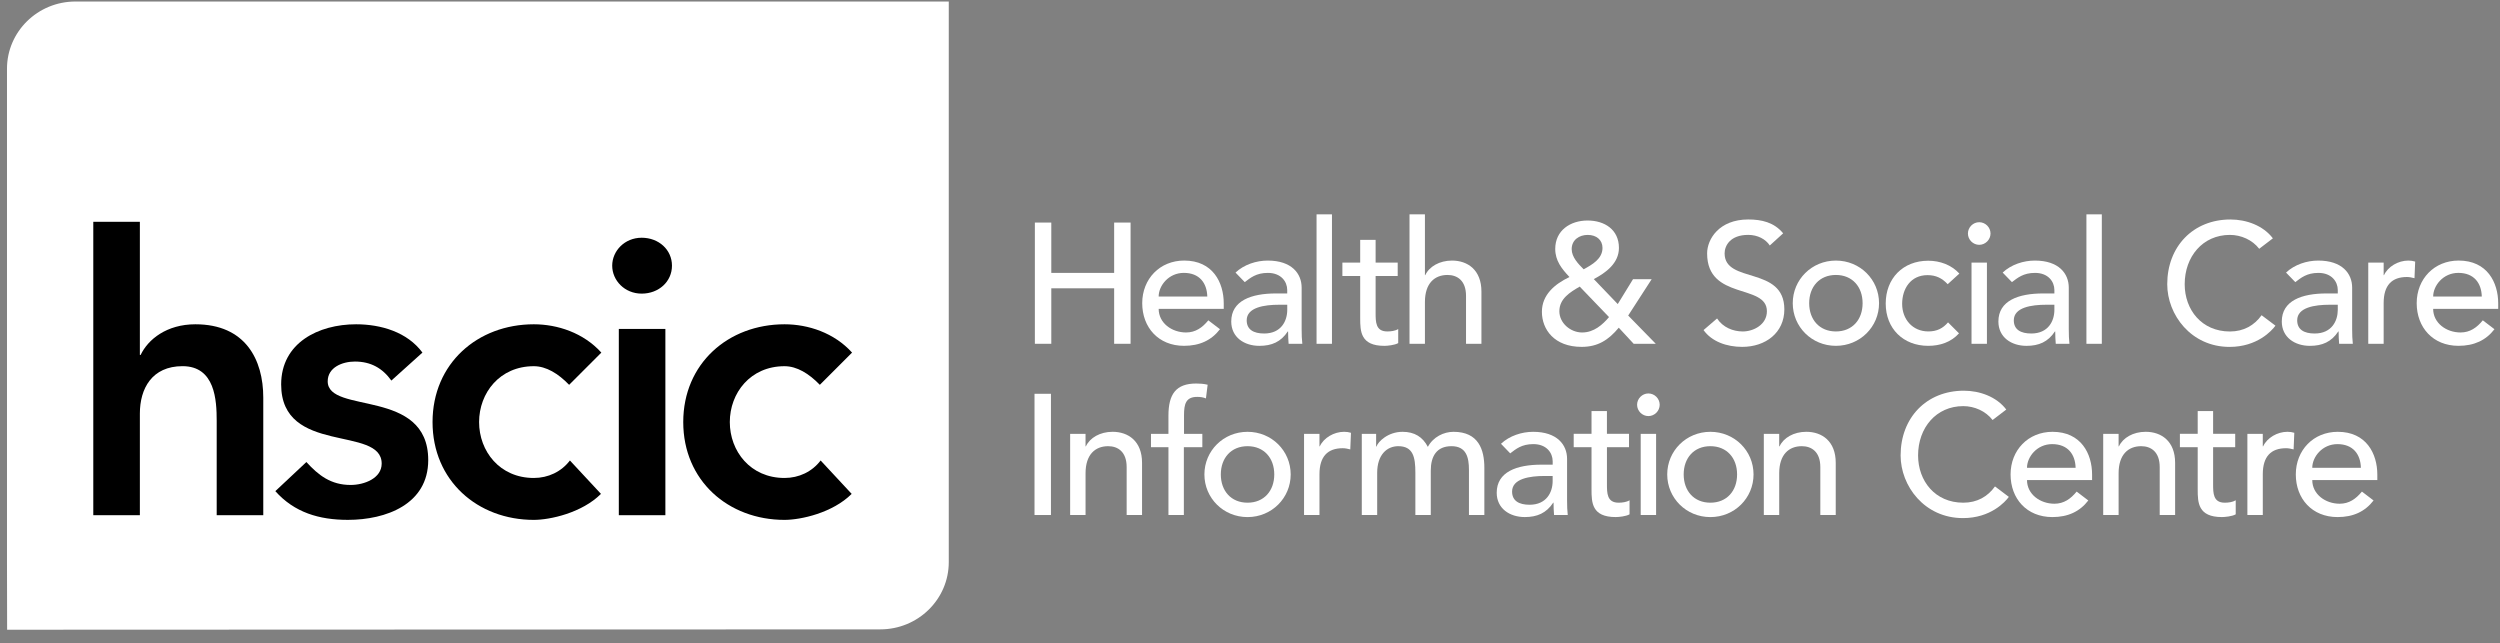<?xml version="1.0" encoding="UTF-8"?>
<svg width="171px" height="44px" viewBox="0 0 171 44" version="1.1" xmlns="http://www.w3.org/2000/svg" xmlns:xlink="http://www.w3.org/1999/xlink">
    <rect x="0" y="0" width="171" height="44" fill="#808080" stroke="none"/>
    <!-- Generator: Sketch 52.5 (67469) - http://www.bohemiancoding.com/sketch -->
    <title>client-hscic</title>
    <desc>Created with Sketch.</desc>
    <g id="Page-1" stroke="none" stroke-width="1" fill="none" fill-rule="evenodd">
        <g id="client-hscic" transform="translate(-0.454, -0.412)">
            <path d="M5.617,0.516 C3.03,0.516 0.932,2.576 0.932,5.117 L0.932,38.861 L0.941,43.485 L60.665,43.461 C63.253,43.461 65.35,41.401 65.35,38.86 L65.35,0.516 L5.616,0.516 L5.617,0.516 Z" id="Path" fill="#FFFFFF"></path>
            <path d="M10.021,24.689 L10.074,24.689 C10.578,23.628 11.853,22.593 13.817,22.593 C17.241,22.593 18.462,25.008 18.462,27.609 L18.462,35.651 L15.276,35.651 L15.276,29.201 C15.276,27.795 15.171,25.458 12.94,25.458 C10.842,25.458 10.021,26.997 10.021,28.697 L10.021,35.65 L6.835,35.65 L6.835,15.583 L10.021,15.583 L10.021,24.688 L10.021,24.689 Z" id="Path" fill="#000000"></path>
            <path d="M27.223,26.442 C26.613,25.592 25.816,25.142 24.728,25.142 C23.878,25.142 22.869,25.539 22.869,26.494 C22.869,28.777 29.745,26.919 29.745,31.882 C29.745,34.91 26.851,35.971 24.251,35.971 C22.285,35.971 20.587,35.466 19.287,34.006 L21.411,32.015 C22.233,32.918 23.083,33.583 24.437,33.583 C25.367,33.583 26.561,33.13 26.561,32.122 C26.561,29.495 19.685,31.565 19.685,26.707 C19.685,23.867 22.233,22.593 24.809,22.593 C26.508,22.593 28.313,23.123 29.349,24.529 L27.225,26.441 L27.223,26.442 Z" id="Path" fill="#000000"></path>
            <path d="M39.382,26.734 C38.639,25.965 37.816,25.46 36.967,25.46 C34.631,25.46 33.224,27.292 33.224,29.282 C33.224,31.272 34.631,33.105 36.967,33.105 C37.949,33.105 38.851,32.679 39.436,31.909 L41.56,34.193 C40.259,35.493 38.082,35.972 36.968,35.972 C33.119,35.972 30.04,33.29 30.04,29.282 C30.04,25.274 33.119,22.593 36.968,22.593 C38.587,22.593 40.366,23.177 41.586,24.53 L39.383,26.734 L39.382,26.734 Z" id="Path" fill="#000000"></path>
            <path d="M42.781,22.912 L45.966,22.912 L45.966,35.653 L42.781,35.653 L42.781,22.912 Z M44.346,16.673 C45.514,16.673 46.417,17.496 46.417,18.584 C46.417,19.672 45.514,20.496 44.346,20.496 C43.178,20.496 42.329,19.593 42.329,18.584 C42.329,17.575 43.178,16.673 44.346,16.673 Z" id="Shape" fill="#000000" fill-rule="nonzero"></path>
            <path d="M56.531,26.734 C55.788,25.965 54.965,25.46 54.116,25.46 C51.779,25.46 50.373,27.292 50.373,29.282 C50.373,31.272 51.779,33.105 54.116,33.105 C55.098,33.105 56,32.679 56.585,31.909 L58.708,34.193 C57.408,35.493 55.232,35.972 54.117,35.972 C50.267,35.972 47.188,33.29 47.188,29.282 C47.188,25.274 50.267,22.593 54.117,22.593 C55.736,22.593 57.515,23.177 58.735,24.53 L56.531,26.734 Z" id="Path" fill="#000000"></path>
            <polygon id="Path" fill="#FFFFFF" points="71.239 15.635 72.363 15.635 72.363 19.078 76.662 19.078 76.662 15.635 77.785 15.635 77.785 23.927 76.662 23.927 76.662 20.132 72.363 20.132 72.363 23.927 71.239 23.927"></polygon>
            <path d="M83.033,20.694 C83.008,19.769 82.495,19.077 81.428,19.077 C80.385,19.077 79.706,19.956 79.706,20.694 L83.032,20.694 L83.033,20.694 Z M79.707,21.538 C79.707,22.51 80.609,23.153 81.581,23.153 C82.224,23.153 82.694,22.825 83.103,22.322 L83.9,22.93 C83.314,23.692 82.507,24.066 81.44,24.066 C79.684,24.066 78.582,22.801 78.582,21.15 C78.582,19.486 79.789,18.234 81.452,18.234 C83.408,18.234 84.158,19.734 84.158,21.162 L84.158,21.538 L79.707,21.538 Z" id="Shape" fill="#FFFFFF" fill-rule="nonzero"></path>
            <path d="M87.941,21.256 C86.945,21.256 85.728,21.431 85.728,22.322 C85.728,22.954 86.197,23.224 86.922,23.224 C88.093,23.224 88.502,22.358 88.502,21.608 L88.502,21.256 L87.941,21.256 Z M84.965,19.055 C85.551,18.504 86.394,18.235 87.166,18.235 C88.806,18.235 89.486,19.124 89.486,20.086 L89.486,22.92 C89.486,23.306 89.497,23.635 89.533,23.928 L88.595,23.928 C88.572,23.646 88.56,23.366 88.56,23.084 L88.537,23.084 C88.069,23.8 87.435,24.068 86.592,24.068 C85.561,24.068 84.671,23.483 84.671,22.404 C84.671,20.976 86.041,20.484 87.729,20.484 L88.5,20.484 L88.5,20.249 C88.5,19.676 88.079,19.078 87.177,19.078 C86.369,19.078 85.982,19.419 85.595,19.71 L84.963,19.056 L84.965,19.055 Z" id="Shape" fill="#FFFFFF" fill-rule="nonzero"></path>
            <polygon id="Path" fill="#FFFFFF" points="90.506 15.073 91.56 15.073 91.56 23.928 90.506 23.928"></polygon>
            <path d="M96.057,19.289 L94.546,19.289 L94.546,21.808 C94.546,22.428 94.546,23.083 95.343,23.083 C95.589,23.083 95.881,23.049 96.092,22.92 L96.092,23.88 C95.845,24.021 95.353,24.068 95.142,24.068 C93.514,24.068 93.491,23.073 93.491,22.182 L93.491,19.289 L92.273,19.289 L92.273,18.376 L93.491,18.376 L93.491,16.819 L94.546,16.819 L94.546,18.376 L96.057,18.376 L96.057,19.289 Z" id="Path" fill="#FFFFFF"></path>
            <path d="M96.865,15.073 L97.919,15.073 L97.919,19.231 L97.942,19.231 C98.213,18.646 98.915,18.235 99.771,18.235 C100.847,18.235 101.784,18.879 101.784,20.355 L101.784,23.927 L100.73,23.927 L100.73,20.647 C100.73,19.604 100.134,19.219 99.465,19.219 C98.587,19.219 97.919,19.781 97.919,21.07 L97.919,23.928 L96.865,23.928 L96.865,15.073 Z" id="Path" fill="#FFFFFF"></path>
            <path d="M109.058,16.479 C108.461,16.479 107.957,16.83 107.957,17.452 C107.957,18.001 108.414,18.471 108.777,18.832 C109.352,18.517 110.065,18.119 110.065,17.369 C110.064,16.818 109.643,16.48 109.058,16.48 L109.058,16.479 Z M108.507,20.015 C107.84,20.401 107.114,20.846 107.114,21.701 C107.114,22.51 107.875,23.154 108.672,23.154 C109.479,23.154 110.077,22.616 110.511,22.101 L108.507,20.015 Z M113.708,23.927 L112.197,23.927 L111.178,22.826 C110.475,23.669 109.749,24.138 108.636,24.138 C106.763,24.138 105.92,22.944 105.92,21.738 C105.92,20.578 106.798,19.841 107.805,19.36 C107.278,18.798 106.832,18.247 106.832,17.439 C106.832,16.174 107.862,15.495 109.046,15.495 C110.206,15.495 111.189,16.116 111.189,17.369 C111.189,18.412 110.3,19.068 109.469,19.501 L111.108,21.21 L112.151,19.511 L113.427,19.511 L111.822,21.995 L113.708,23.926 L113.708,23.927 Z" id="Shape" fill="#FFFFFF" fill-rule="nonzero"></path>
            <path d="M117.901,22.195 C118.3,22.803 118.99,23.084 119.659,23.084 C120.396,23.084 121.31,22.616 121.31,21.702 C121.31,19.793 117.221,20.976 117.221,17.744 C117.221,16.771 118.041,15.424 120.033,15.424 C120.935,15.424 121.802,15.612 122.422,16.372 L121.508,17.204 C121.227,16.77 120.677,16.478 120.033,16.478 C118.791,16.478 118.417,17.227 118.417,17.743 C118.417,19.839 122.503,18.585 122.503,21.573 C122.503,23.177 121.215,24.138 119.622,24.138 C118.556,24.138 117.537,23.775 116.976,22.989 L117.901,22.195 Z" id="Path" fill="#FFFFFF"></path>
            <path d="M126.029,23.083 C127.153,23.083 127.856,22.276 127.856,21.152 C127.856,20.028 127.153,19.219 126.029,19.219 C124.903,19.219 124.202,20.028 124.202,21.152 C124.202,22.276 124.904,23.083 126.029,23.083 Z M126.029,18.235 C127.681,18.235 128.981,19.535 128.981,21.151 C128.981,22.766 127.681,24.067 126.029,24.067 C124.377,24.067 123.078,22.767 123.078,21.151 C123.078,19.535 124.377,18.235 126.029,18.235 Z" id="Shape" fill="#FFFFFF" fill-rule="nonzero"></path>
            <path d="M133.677,19.851 C133.291,19.442 132.88,19.231 132.295,19.231 C131.146,19.231 130.561,20.156 130.561,21.198 C130.561,22.24 131.264,23.082 132.353,23.082 C132.939,23.082 133.348,22.872 133.7,22.462 L134.45,23.213 C133.899,23.822 133.15,24.067 132.343,24.067 C130.632,24.067 129.437,22.884 129.437,21.174 C129.437,19.464 130.608,18.246 132.343,18.246 C133.15,18.246 133.924,18.527 134.474,19.124 L133.677,19.851 Z" id="Path" fill="#FFFFFF"></path>
            <path d="M135.306,18.376 L136.36,18.376 L136.36,23.928 L135.306,23.928 L135.306,18.376 Z M135.832,15.611 C136.254,15.611 136.606,15.962 136.606,16.384 C136.606,16.805 136.254,17.158 135.832,17.158 C135.41,17.158 135.06,16.806 135.06,16.384 C135.06,15.962 135.411,15.611 135.832,15.611 Z" id="Shape" fill="#FFFFFF" fill-rule="nonzero"></path>
            <path d="M140.412,21.256 C139.417,21.256 138.198,21.431 138.198,22.322 C138.198,22.954 138.667,23.224 139.392,23.224 C140.564,23.224 140.974,22.358 140.974,21.608 L140.974,21.256 L140.412,21.256 Z M137.437,19.055 C138.022,18.504 138.866,18.235 139.638,18.235 C141.278,18.235 141.958,19.124 141.958,20.086 L141.958,22.92 C141.958,23.306 141.97,23.635 142.004,23.928 L141.068,23.928 C141.044,23.646 141.032,23.366 141.032,23.084 L141.009,23.084 C140.54,23.8 139.908,24.068 139.065,24.068 C138.034,24.068 137.144,23.483 137.144,22.404 C137.144,20.976 138.514,20.484 140.201,20.484 L140.974,20.484 L140.974,20.249 C140.974,19.676 140.552,19.078 139.651,19.078 C138.843,19.078 138.457,19.419 138.07,19.71 L137.437,19.056 L137.437,19.055 Z" id="Shape" fill="#FFFFFF" fill-rule="nonzero"></path>
            <polygon id="Path" fill="#FFFFFF" points="143.165 15.073 144.218 15.073 144.218 23.928 143.165 23.928"></polygon>
            <path d="M154.983,17.428 C154.513,16.818 153.741,16.479 152.979,16.479 C151.118,16.479 149.887,17.967 149.887,19.853 C149.887,21.598 151.047,23.086 152.979,23.086 C153.928,23.086 154.653,22.664 155.147,21.973 L156.095,22.687 C155.848,23.027 154.853,24.14 152.957,24.14 C150.321,24.14 148.693,21.938 148.693,19.853 C148.693,17.276 150.462,15.425 153.015,15.425 C154.103,15.425 155.252,15.835 155.919,16.714 L154.983,17.43 L154.983,17.428 Z" id="Path" fill="#FFFFFF"></path>
            <path d="M159.796,21.256 C158.8,21.256 157.582,21.431 157.582,22.322 C157.582,22.954 158.051,23.224 158.776,23.224 C159.947,23.224 160.358,22.358 160.358,21.608 L160.358,21.256 L159.796,21.256 Z M156.82,19.055 C157.407,18.504 158.248,18.235 159.022,18.235 C160.662,18.235 161.341,19.124 161.341,20.086 L161.341,22.92 C161.341,23.306 161.353,23.635 161.387,23.928 L160.451,23.928 C160.427,23.646 160.415,23.366 160.415,23.084 L160.392,23.084 C159.923,23.8 159.291,24.068 158.448,24.068 C157.418,24.068 156.528,23.483 156.528,22.404 C156.528,20.976 157.898,20.484 159.584,20.484 L160.358,20.484 L160.358,20.249 C160.358,19.676 159.936,19.078 159.034,19.078 C158.227,19.078 157.84,19.419 157.452,19.71 L156.82,19.056 L156.82,19.055 Z" id="Shape" fill="#FFFFFF" fill-rule="nonzero"></path>
            <path d="M162.443,18.376 L163.496,18.376 L163.496,19.231 L163.52,19.231 C163.789,18.646 164.492,18.235 165.182,18.235 C165.346,18.235 165.511,18.259 165.652,18.304 L165.605,19.441 C165.429,19.394 165.254,19.359 165.089,19.359 C164.058,19.359 163.496,19.921 163.496,21.14 L163.496,23.927 L162.443,23.927 L162.443,18.375 L162.443,18.376 Z" id="Path" fill="#FFFFFF"></path>
            <path d="M170.208,20.694 C170.185,19.769 169.67,19.077 168.603,19.077 C167.56,19.077 166.883,19.956 166.883,20.694 L170.208,20.694 Z M166.882,21.538 C166.882,22.51 167.784,23.153 168.755,23.153 C169.399,23.153 169.868,22.825 170.278,22.322 L171.075,22.93 C170.489,23.692 169.681,24.066 168.614,24.066 C166.859,24.066 165.756,22.801 165.756,21.15 C165.756,19.486 166.963,18.234 168.625,18.234 C170.582,18.234 171.331,19.734 171.331,21.162 L171.331,21.538 L166.881,21.538 L166.882,21.538 Z" id="Shape" fill="#FFFFFF" fill-rule="nonzero"></path>
            <polygon id="Path" fill="#FFFFFF" points="71.215 27.347 72.339 27.347 72.339 35.639 71.215 35.639"></polygon>
            <path d="M73.651,30.087 L74.705,30.087 L74.705,30.943 L74.728,30.943 C74.998,30.356 75.701,29.947 76.555,29.947 C77.633,29.947 78.57,30.59 78.57,32.067 L78.57,35.639 L77.517,35.639 L77.517,32.359 C77.517,31.316 76.92,30.931 76.252,30.931 C75.374,30.931 74.706,31.493 74.706,32.781 L74.706,35.639 L73.652,35.639 L73.652,30.087 L73.651,30.087 Z" id="Path" fill="#FFFFFF"></path>
            <path d="M80.375,31.002 L79.181,31.002 L79.181,30.088 L80.375,30.088 L80.375,28.846 C80.375,27.372 80.89,26.645 82.272,26.645 C82.507,26.645 82.765,26.657 83.057,26.727 L82.94,27.664 C82.741,27.583 82.554,27.559 82.343,27.559 C81.569,27.559 81.441,28.039 81.441,28.812 L81.441,30.087 L82.694,30.087 L82.694,31.001 L81.43,31.001 L81.43,35.64 L80.376,35.64 L80.376,31.002 L80.375,31.002 Z" id="Path" fill="#FFFFFF"></path>
            <path d="M85.786,34.796 C86.91,34.796 87.614,33.988 87.614,32.863 C87.614,31.74 86.911,30.931 85.786,30.931 C84.661,30.931 83.958,31.74 83.958,32.863 C83.958,33.988 84.66,34.796 85.786,34.796 Z M85.786,29.948 C87.437,29.948 88.737,31.247 88.737,32.863 C88.737,34.479 87.437,35.781 85.786,35.781 C84.134,35.781 82.835,34.48 82.835,32.863 C82.835,31.248 84.135,29.948 85.786,29.948 Z" id="Shape" fill="#FFFFFF" fill-rule="nonzero"></path>
            <path d="M89.65,30.087 L90.705,30.087 L90.705,30.943 L90.727,30.943 C90.997,30.356 91.701,29.947 92.391,29.947 C92.555,29.947 92.718,29.97 92.86,30.015 L92.813,31.152 C92.638,31.105 92.462,31.07 92.298,31.07 C91.268,31.07 90.706,31.632 90.706,32.85 L90.706,35.638 L89.651,35.638 L89.651,30.086 L89.65,30.087 Z" id="Path" fill="#FFFFFF"></path>
            <path d="M93.598,30.087 L94.581,30.087 L94.581,30.954 L94.605,30.954 C94.711,30.625 95.389,29.948 96.386,29.948 C97.205,29.948 97.768,30.298 98.119,30.978 C98.482,30.298 99.208,29.948 99.875,29.948 C101.585,29.948 101.984,31.166 101.984,32.408 L101.984,35.64 L100.93,35.64 L100.93,32.548 C100.93,31.705 100.754,30.931 99.736,30.931 C98.718,30.931 98.319,31.621 98.319,32.605 L98.319,35.639 L97.265,35.639 L97.265,32.735 C97.265,31.681 97.112,30.931 96.093,30.931 C95.332,30.931 94.653,31.505 94.653,32.757 L94.653,35.639 L93.6,35.639 L93.6,30.087 L93.598,30.087 Z" id="Path" fill="#FFFFFF"></path>
            <path d="M106.095,32.969 C105.099,32.969 103.881,33.145 103.881,34.035 C103.881,34.667 104.35,34.937 105.075,34.937 C106.246,34.937 106.655,34.07 106.655,33.321 L106.655,32.969 L106.094,32.969 L106.095,32.969 Z M103.121,30.767 C103.706,30.217 104.549,29.948 105.322,29.948 C106.962,29.948 107.642,30.837 107.642,31.799 L107.642,34.632 C107.642,35.018 107.653,35.346 107.688,35.64 L106.751,35.64 C106.728,35.358 106.716,35.078 106.716,34.796 L106.693,34.796 C106.223,35.51 105.592,35.779 104.749,35.779 C103.718,35.779 102.829,35.195 102.829,34.116 C102.829,32.687 104.199,32.195 105.885,32.195 L106.657,32.195 L106.657,31.96 C106.657,31.387 106.236,30.789 105.334,30.789 C104.527,30.789 104.139,31.129 103.752,31.422 L103.122,30.767 L103.121,30.767 Z" id="Shape" fill="#FFFFFF" fill-rule="nonzero"></path>
            <path d="M111.88,31.002 L110.369,31.002 L110.369,33.521 C110.369,34.14 110.369,34.796 111.166,34.796 C111.411,34.796 111.704,34.761 111.915,34.631 L111.915,35.592 C111.668,35.733 111.176,35.779 110.965,35.779 C109.337,35.779 109.314,34.784 109.314,33.893 L109.314,31 L108.095,31 L108.095,30.086 L109.314,30.086 L109.314,28.529 L110.368,28.529 L110.368,30.086 L111.879,30.086 L111.879,31.001 L111.88,31.002 Z" id="Path" fill="#FFFFFF"></path>
            <path d="M112.678,30.087 L113.731,30.087 L113.731,35.638 L112.678,35.638 L112.678,30.087 Z M113.203,27.324 C113.626,27.324 113.977,27.675 113.977,28.098 C113.977,28.521 113.626,28.872 113.203,28.872 C112.782,28.872 112.431,28.52 112.431,28.098 C112.431,27.676 112.782,27.324 113.203,27.324 Z" id="Shape" fill="#FFFFFF" fill-rule="nonzero"></path>
            <path d="M117.443,34.796 C118.569,34.796 119.271,33.988 119.271,32.863 C119.271,31.74 118.568,30.931 117.443,30.931 C116.318,30.931 115.618,31.74 115.618,32.863 C115.618,33.988 116.319,34.796 117.443,34.796 Z M117.443,29.948 C119.096,29.948 120.396,31.247 120.396,32.863 C120.396,34.479 119.097,35.781 117.443,35.781 C115.793,35.781 114.492,34.48 114.492,32.863 C114.492,31.248 115.793,29.948 117.443,29.948 Z" id="Shape" fill="#FFFFFF" fill-rule="nonzero"></path>
            <path d="M121.098,30.087 L122.151,30.087 L122.151,30.943 L122.175,30.943 C122.446,30.356 123.147,29.947 124.003,29.947 C125.081,29.947 126.018,30.59 126.018,32.067 L126.018,35.639 L124.964,35.639 L124.964,32.359 C124.964,31.316 124.367,30.931 123.699,30.931 C122.821,30.931 122.152,31.493 122.152,32.781 L122.152,35.639 L121.099,35.639 L121.099,30.087 L121.098,30.087 Z" id="Path" fill="#FFFFFF"></path>
            <path d="M136.747,29.14 C136.277,28.53 135.505,28.191 134.743,28.191 C132.881,28.191 131.651,29.677 131.651,31.563 C131.651,33.309 132.811,34.796 134.743,34.796 C135.693,34.796 136.418,34.375 136.911,33.683 L137.859,34.399 C137.612,34.739 136.616,35.85 134.72,35.85 C132.084,35.85 130.456,33.649 130.456,31.563 C130.456,28.986 132.225,27.136 134.779,27.136 C135.868,27.136 137.016,27.546 137.683,28.425 L136.747,29.141 L136.747,29.14 Z" id="Path" fill="#FFFFFF"></path>
            <path d="M142.426,32.408 C142.402,31.483 141.888,30.79 140.821,30.79 C139.778,30.79 139.101,31.668 139.101,32.408 L142.426,32.408 Z M139.101,33.249 C139.101,34.222 140.003,34.867 140.975,34.867 C141.618,34.867 142.087,34.538 142.497,34.036 L143.294,34.644 C142.709,35.405 141.9,35.78 140.835,35.78 C139.077,35.78 137.977,34.514 137.977,32.864 C137.977,31.2 139.184,29.948 140.846,29.948 C142.802,29.948 143.553,31.446 143.553,32.876 L143.553,33.25 L139.102,33.25 L139.101,33.249 Z" id="Shape" fill="#FFFFFF" fill-rule="nonzero"></path>
            <path d="M144.312,30.087 L145.366,30.087 L145.366,30.943 L145.389,30.943 C145.66,30.356 146.361,29.947 147.217,29.947 C148.295,29.947 149.232,30.59 149.232,32.067 L149.232,35.639 L148.178,35.639 L148.178,32.359 C148.178,31.316 147.581,30.931 146.913,30.931 C146.035,30.931 145.367,31.493 145.367,32.781 L145.367,35.639 L144.313,35.639 L144.313,30.087 L144.312,30.087 Z" id="Path" fill="#FFFFFF"></path>
            <path d="M153.342,31.002 L151.831,31.002 L151.831,33.521 C151.831,34.14 151.831,34.796 152.627,34.796 C152.873,34.796 153.165,34.761 153.377,34.631 L153.377,35.592 C153.131,35.733 152.64,35.779 152.428,35.779 C150.8,35.779 150.777,34.784 150.777,33.893 L150.777,31 L149.559,31 L149.559,30.086 L150.777,30.086 L150.777,28.529 L151.831,28.529 L151.831,30.086 L153.342,30.086 L153.342,31.001 L153.342,31.002 Z" id="Path" fill="#FFFFFF"></path>
            <path d="M154.174,30.087 L155.228,30.087 L155.228,30.943 L155.251,30.943 C155.521,30.356 156.223,29.947 156.914,29.947 C157.078,29.947 157.242,29.97 157.384,30.015 L157.337,31.152 C157.161,31.105 156.985,31.07 156.821,31.07 C155.791,31.07 155.229,31.632 155.229,32.85 L155.229,35.638 L154.175,35.638 L154.175,30.086 L154.174,30.087 Z" id="Path" fill="#FFFFFF"></path>
            <path d="M161.939,32.408 C161.916,31.483 161.401,30.79 160.335,30.79 C159.292,30.79 158.613,31.668 158.613,32.408 L161.939,32.408 Z M158.613,33.249 C158.613,34.222 159.515,34.867 160.487,34.867 C161.13,34.867 161.599,34.538 162.009,34.036 L162.806,34.644 C162.219,35.405 161.413,35.78 160.345,35.78 C158.59,35.78 157.487,34.514 157.487,32.864 C157.487,31.2 158.694,29.948 160.357,29.948 C162.312,29.948 163.063,31.446 163.063,32.876 L163.063,33.25 L158.612,33.25 L158.613,33.249 Z" id="Shape" fill="#FFFFFF" fill-rule="nonzero"></path>
        </g>
    </g>
</svg>